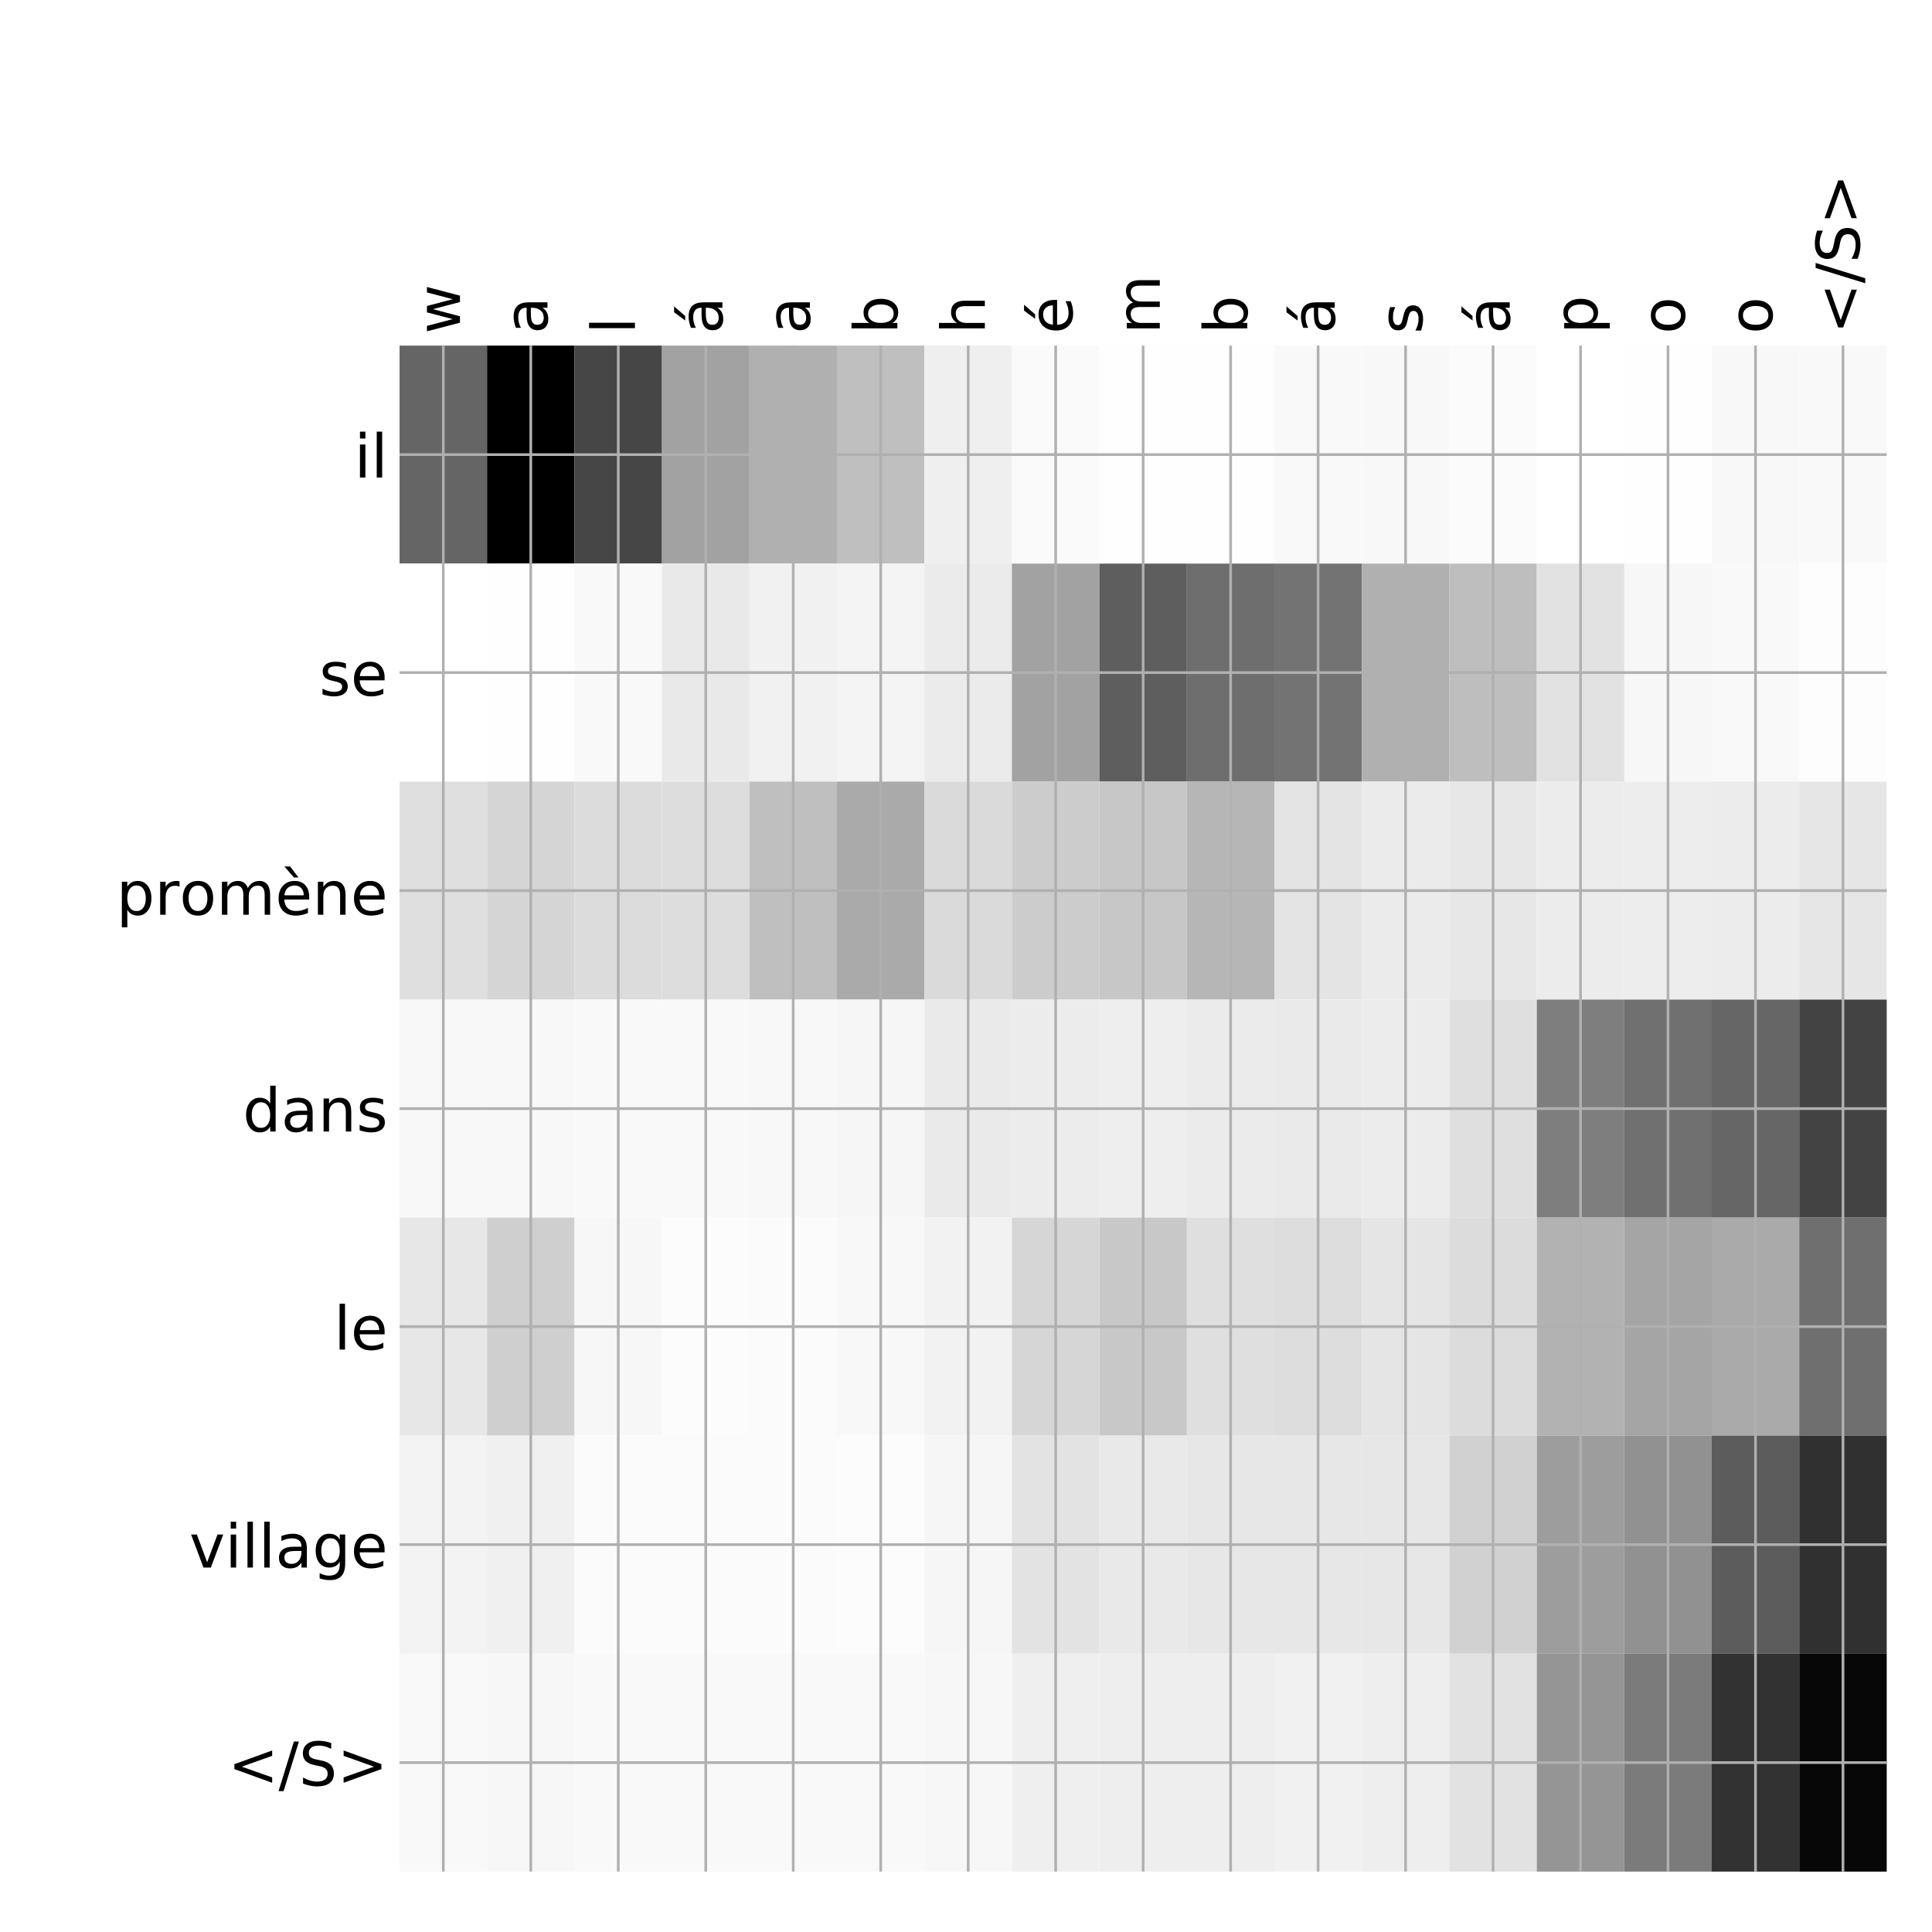 <?xml version="1.0" encoding="utf-8" standalone="no"?>
<!DOCTYPE svg PUBLIC "-//W3C//DTD SVG 1.1//EN"
  "http://www.w3.org/Graphics/SVG/1.1/DTD/svg11.dtd">
<!-- Created with matplotlib (http://matplotlib.org/) -->
<svg height="576pt" version="1.1" viewBox="0 0 576 576" width="576pt" xmlns="http://www.w3.org/2000/svg" xmlns:xlink="http://www.w3.org/1999/xlink">
 <defs>
  <style type="text/css">
*{stroke-linecap:butt;stroke-linejoin:round;}
  </style>
 </defs>
 <g id="figure_1">
  <g id="patch_1">
   <path d="M 0 576 
L 576 576 
L 576 0 
L 0 0 
z
" style="fill:#ffffff;"/>
  </g>
  <g id="axes_1">
   <g id="PolyCollection_1">
    <path clip-path="url(#p09c8ba338d)" d="M 119.125 103.033 
L 119.125 168.029 
L 145.206 168.029 
L 145.206 103.033 
L 119.125 103.033 
z
" style="fill:#656565;"/>
    <path clip-path="url(#p09c8ba338d)" d="M 145.206 103.033 
L 145.206 168.029 
L 171.287 168.029 
L 171.287 103.033 
L 145.206 103.033 
z
"/>
    <path clip-path="url(#p09c8ba338d)" d="M 171.287 103.033 
L 171.287 168.029 
L 197.368 168.029 
L 197.368 103.033 
L 171.287 103.033 
z
" style="fill:#464646;"/>
    <path clip-path="url(#p09c8ba338d)" d="M 197.368 103.033 
L 197.368 168.029 
L 223.449 168.029 
L 223.449 103.033 
L 197.368 103.033 
z
" style="fill:#a2a2a2;"/>
    <path clip-path="url(#p09c8ba338d)" d="M 223.449 103.033 
L 223.449 168.029 
L 249.529 168.029 
L 249.529 103.033 
L 223.449 103.033 
z
" style="fill:#b0b0b0;"/>
    <path clip-path="url(#p09c8ba338d)" d="M 249.529 103.033 
L 249.529 168.029 
L 275.61 168.029 
L 275.61 103.033 
L 249.529 103.033 
z
" style="fill:#bfbfbf;"/>
    <path clip-path="url(#p09c8ba338d)" d="M 275.61 103.033 
L 275.61 168.029 
L 301.691 168.029 
L 301.691 103.033 
L 275.61 103.033 
z
" style="fill:#efefef;"/>
    <path clip-path="url(#p09c8ba338d)" d="M 301.691 103.033 
L 301.691 168.029 
L 327.772 168.029 
L 327.772 103.033 
L 301.691 103.033 
z
" style="fill:#fafafa;"/>
    <path clip-path="url(#p09c8ba338d)" d="M 327.772 103.033 
L 327.772 168.029 
L 353.853 168.029 
L 353.853 103.033 
L 327.772 103.033 
z
" style="fill:#fefefe;"/>
    <path clip-path="url(#p09c8ba338d)" d="M 353.853 103.033 
L 353.853 168.029 
L 379.934 168.029 
L 379.934 103.033 
L 353.853 103.033 
z
" style="fill:#fefefe;"/>
    <path clip-path="url(#p09c8ba338d)" d="M 379.934 103.033 
L 379.934 168.029 
L 406.015 168.029 
L 406.015 103.033 
L 379.934 103.033 
z
" style="fill:#f9f9f9;"/>
    <path clip-path="url(#p09c8ba338d)" d="M 406.015 103.033 
L 406.015 168.029 
L 432.096 168.029 
L 432.096 103.033 
L 406.015 103.033 
z
" style="fill:#f8f8f8;"/>
    <path clip-path="url(#p09c8ba338d)" d="M 432.096 103.033 
L 432.096 168.029 
L 458.176 168.029 
L 458.176 103.033 
L 432.096 103.033 
z
" style="fill:#fbfbfb;"/>
    <path clip-path="url(#p09c8ba338d)" d="M 458.176 103.033 
L 458.176 168.029 
L 484.257 168.029 
L 484.257 103.033 
L 458.176 103.033 
z
" style="fill:#ffffff;"/>
    <path clip-path="url(#p09c8ba338d)" d="M 484.257 103.033 
L 484.257 168.029 
L 510.338 168.029 
L 510.338 103.033 
L 484.257 103.033 
z
" style="fill:#fefefe;"/>
    <path clip-path="url(#p09c8ba338d)" d="M 510.338 103.033 
L 510.338 168.029 
L 536.419 168.029 
L 536.419 103.033 
L 510.338 103.033 
z
" style="fill:#f8f8f8;"/>
    <path clip-path="url(#p09c8ba338d)" d="M 536.419 103.033 
L 536.419 168.029 
L 562.5 168.029 
L 562.5 103.033 
L 536.419 103.033 
z
" style="fill:#f9f9f9;"/>
    <path clip-path="url(#p09c8ba338d)" d="M 119.125 168.029 
L 119.125 233.024 
L 145.206 233.024 
L 145.206 168.029 
L 119.125 168.029 
z
" style="fill:#ffffff;"/>
    <path clip-path="url(#p09c8ba338d)" d="M 145.206 168.029 
L 145.206 233.024 
L 171.287 233.024 
L 171.287 168.029 
L 145.206 168.029 
z
" style="fill:#fefefe;"/>
    <path clip-path="url(#p09c8ba338d)" d="M 171.287 168.029 
L 171.287 233.024 
L 197.368 233.024 
L 197.368 168.029 
L 171.287 168.029 
z
" style="fill:#f9f9f9;"/>
    <path clip-path="url(#p09c8ba338d)" d="M 197.368 168.029 
L 197.368 233.024 
L 223.449 233.024 
L 223.449 168.029 
L 197.368 168.029 
z
" style="fill:#e9e9e9;"/>
    <path clip-path="url(#p09c8ba338d)" d="M 223.449 168.029 
L 223.449 233.024 
L 249.529 233.024 
L 249.529 168.029 
L 223.449 168.029 
z
" style="fill:#f1f1f1;"/>
    <path clip-path="url(#p09c8ba338d)" d="M 249.529 168.029 
L 249.529 233.024 
L 275.61 233.024 
L 275.61 168.029 
L 249.529 168.029 
z
" style="fill:#f4f4f4;"/>
    <path clip-path="url(#p09c8ba338d)" d="M 275.61 168.029 
L 275.61 233.024 
L 301.691 233.024 
L 301.691 168.029 
L 275.61 168.029 
z
" style="fill:#ebebeb;"/>
    <path clip-path="url(#p09c8ba338d)" d="M 301.691 168.029 
L 301.691 233.024 
L 327.772 233.024 
L 327.772 168.029 
L 301.691 168.029 
z
" style="fill:#a2a2a2;"/>
    <path clip-path="url(#p09c8ba338d)" d="M 327.772 168.029 
L 327.772 233.024 
L 353.853 233.024 
L 353.853 168.029 
L 327.772 168.029 
z
" style="fill:#5e5e5e;"/>
    <path clip-path="url(#p09c8ba338d)" d="M 353.853 168.029 
L 353.853 233.024 
L 379.934 233.024 
L 379.934 168.029 
L 353.853 168.029 
z
" style="fill:#6e6e6e;"/>
    <path clip-path="url(#p09c8ba338d)" d="M 379.934 168.029 
L 379.934 233.024 
L 406.015 233.024 
L 406.015 168.029 
L 379.934 168.029 
z
" style="fill:#737373;"/>
    <path clip-path="url(#p09c8ba338d)" d="M 406.015 168.029 
L 406.015 233.024 
L 432.096 233.024 
L 432.096 168.029 
L 406.015 168.029 
z
" style="fill:#b0b0b0;"/>
    <path clip-path="url(#p09c8ba338d)" d="M 432.096 168.029 
L 432.096 233.024 
L 458.176 233.024 
L 458.176 168.029 
L 432.096 168.029 
z
" style="fill:#bebebe;"/>
    <path clip-path="url(#p09c8ba338d)" d="M 458.176 168.029 
L 458.176 233.024 
L 484.257 233.024 
L 484.257 168.029 
L 458.176 168.029 
z
" style="fill:#e2e2e2;"/>
    <path clip-path="url(#p09c8ba338d)" d="M 484.257 168.029 
L 484.257 233.024 
L 510.338 233.024 
L 510.338 168.029 
L 484.257 168.029 
z
" style="fill:#f7f7f7;"/>
    <path clip-path="url(#p09c8ba338d)" d="M 510.338 168.029 
L 510.338 233.024 
L 536.419 233.024 
L 536.419 168.029 
L 510.338 168.029 
z
" style="fill:#f9f9f9;"/>
    <path clip-path="url(#p09c8ba338d)" d="M 536.419 168.029 
L 536.419 233.024 
L 562.5 233.024 
L 562.5 168.029 
L 536.419 168.029 
z
" style="fill:#fdfdfd;"/>
    <path clip-path="url(#p09c8ba338d)" d="M 119.125 233.024 
L 119.125 298.019 
L 145.206 298.019 
L 145.206 233.024 
L 119.125 233.024 
z
" style="fill:#dfdfdf;"/>
    <path clip-path="url(#p09c8ba338d)" d="M 145.206 233.024 
L 145.206 298.019 
L 171.287 298.019 
L 171.287 233.024 
L 145.206 233.024 
z
" style="fill:#d5d5d5;"/>
    <path clip-path="url(#p09c8ba338d)" d="M 171.287 233.024 
L 171.287 298.019 
L 197.368 298.019 
L 197.368 233.024 
L 171.287 233.024 
z
" style="fill:#dcdcdc;"/>
    <path clip-path="url(#p09c8ba338d)" d="M 197.368 233.024 
L 197.368 298.019 
L 223.449 298.019 
L 223.449 233.024 
L 197.368 233.024 
z
" style="fill:#dddddd;"/>
    <path clip-path="url(#p09c8ba338d)" d="M 223.449 233.024 
L 223.449 298.019 
L 249.529 298.019 
L 249.529 233.024 
L 223.449 233.024 
z
" style="fill:#bfbfbf;"/>
    <path clip-path="url(#p09c8ba338d)" d="M 249.529 233.024 
L 249.529 298.019 
L 275.61 298.019 
L 275.61 233.024 
L 249.529 233.024 
z
" style="fill:#aaaaaa;"/>
    <path clip-path="url(#p09c8ba338d)" d="M 275.61 233.024 
L 275.61 298.019 
L 301.691 298.019 
L 301.691 233.024 
L 275.61 233.024 
z
" style="fill:#dadada;"/>
    <path clip-path="url(#p09c8ba338d)" d="M 301.691 233.024 
L 301.691 298.019 
L 327.772 298.019 
L 327.772 233.024 
L 301.691 233.024 
z
" style="fill:#cccccc;"/>
    <path clip-path="url(#p09c8ba338d)" d="M 327.772 233.024 
L 327.772 298.019 
L 353.853 298.019 
L 353.853 233.024 
L 327.772 233.024 
z
" style="fill:#c7c7c7;"/>
    <path clip-path="url(#p09c8ba338d)" d="M 353.853 233.024 
L 353.853 298.019 
L 379.934 298.019 
L 379.934 233.024 
L 353.853 233.024 
z
" style="fill:#b6b6b6;"/>
    <path clip-path="url(#p09c8ba338d)" d="M 379.934 233.024 
L 379.934 298.019 
L 406.015 298.019 
L 406.015 233.024 
L 379.934 233.024 
z
" style="fill:#e4e4e4;"/>
    <path clip-path="url(#p09c8ba338d)" d="M 406.015 233.024 
L 406.015 298.019 
L 432.096 298.019 
L 432.096 233.024 
L 406.015 233.024 
z
" style="fill:#ebebeb;"/>
    <path clip-path="url(#p09c8ba338d)" d="M 432.096 233.024 
L 432.096 298.019 
L 458.176 298.019 
L 458.176 233.024 
L 432.096 233.024 
z
" style="fill:#e7e7e7;"/>
    <path clip-path="url(#p09c8ba338d)" d="M 458.176 233.024 
L 458.176 298.019 
L 484.257 298.019 
L 484.257 233.024 
L 458.176 233.024 
z
" style="fill:#ececec;"/>
    <path clip-path="url(#p09c8ba338d)" d="M 484.257 233.024 
L 484.257 298.019 
L 510.338 298.019 
L 510.338 233.024 
L 484.257 233.024 
z
" style="fill:#ededed;"/>
    <path clip-path="url(#p09c8ba338d)" d="M 510.338 233.024 
L 510.338 298.019 
L 536.419 298.019 
L 536.419 233.024 
L 510.338 233.024 
z
" style="fill:#ececec;"/>
    <path clip-path="url(#p09c8ba338d)" d="M 536.419 233.024 
L 536.419 298.019 
L 562.5 298.019 
L 562.5 233.024 
L 536.419 233.024 
z
" style="fill:#e6e6e6;"/>
    <path clip-path="url(#p09c8ba338d)" d="M 119.125 298.019 
L 119.125 363.014 
L 145.206 363.014 
L 145.206 298.019 
L 119.125 298.019 
z
" style="fill:#f8f8f8;"/>
    <path clip-path="url(#p09c8ba338d)" d="M 145.206 298.019 
L 145.206 363.014 
L 171.287 363.014 
L 171.287 298.019 
L 145.206 298.019 
z
" style="fill:#f8f8f8;"/>
    <path clip-path="url(#p09c8ba338d)" d="M 171.287 298.019 
L 171.287 363.014 
L 197.368 363.014 
L 197.368 298.019 
L 171.287 298.019 
z
" style="fill:#f9f9f9;"/>
    <path clip-path="url(#p09c8ba338d)" d="M 197.368 298.019 
L 197.368 363.014 
L 223.449 363.014 
L 223.449 298.019 
L 197.368 298.019 
z
" style="fill:#f9f9f9;"/>
    <path clip-path="url(#p09c8ba338d)" d="M 223.449 298.019 
L 223.449 363.014 
L 249.529 363.014 
L 249.529 298.019 
L 223.449 298.019 
z
" style="fill:#f8f8f8;"/>
    <path clip-path="url(#p09c8ba338d)" d="M 249.529 298.019 
L 249.529 363.014 
L 275.61 363.014 
L 275.61 298.019 
L 249.529 298.019 
z
" style="fill:#f6f6f6;"/>
    <path clip-path="url(#p09c8ba338d)" d="M 275.61 298.019 
L 275.61 363.014 
L 301.691 363.014 
L 301.691 298.019 
L 275.61 298.019 
z
" style="fill:#eaeaea;"/>
    <path clip-path="url(#p09c8ba338d)" d="M 301.691 298.019 
L 301.691 363.014 
L 327.772 363.014 
L 327.772 298.019 
L 301.691 298.019 
z
" style="fill:#ececec;"/>
    <path clip-path="url(#p09c8ba338d)" d="M 327.772 298.019 
L 327.772 363.014 
L 353.853 363.014 
L 353.853 298.019 
L 327.772 298.019 
z
" style="fill:#eeeeee;"/>
    <path clip-path="url(#p09c8ba338d)" d="M 353.853 298.019 
L 353.853 363.014 
L 379.934 363.014 
L 379.934 298.019 
L 353.853 298.019 
z
" style="fill:#ebebeb;"/>
    <path clip-path="url(#p09c8ba338d)" d="M 379.934 298.019 
L 379.934 363.014 
L 406.015 363.014 
L 406.015 298.019 
L 379.934 298.019 
z
" style="fill:#eaeaea;"/>
    <path clip-path="url(#p09c8ba338d)" d="M 406.015 298.019 
L 406.015 363.014 
L 432.096 363.014 
L 432.096 298.019 
L 406.015 298.019 
z
" style="fill:#ececec;"/>
    <path clip-path="url(#p09c8ba338d)" d="M 432.096 298.019 
L 432.096 363.014 
L 458.176 363.014 
L 458.176 298.019 
L 432.096 298.019 
z
" style="fill:#dfdfdf;"/>
    <path clip-path="url(#p09c8ba338d)" d="M 458.176 298.019 
L 458.176 363.014 
L 484.257 363.014 
L 484.257 298.019 
L 458.176 298.019 
z
" style="fill:#7e7e7e;"/>
    <path clip-path="url(#p09c8ba338d)" d="M 484.257 298.019 
L 484.257 363.014 
L 510.338 363.014 
L 510.338 298.019 
L 484.257 298.019 
z
" style="fill:#707070;"/>
    <path clip-path="url(#p09c8ba338d)" d="M 510.338 298.019 
L 510.338 363.014 
L 536.419 363.014 
L 536.419 298.019 
L 510.338 298.019 
z
" style="fill:#666666;"/>
    <path clip-path="url(#p09c8ba338d)" d="M 536.419 298.019 
L 536.419 363.014 
L 562.5 363.014 
L 562.5 298.019 
L 536.419 298.019 
z
" style="fill:#434343;"/>
    <path clip-path="url(#p09c8ba338d)" d="M 119.125 363.014 
L 119.125 428.01 
L 145.206 428.01 
L 145.206 363.014 
L 119.125 363.014 
z
" style="fill:#e7e7e7;"/>
    <path clip-path="url(#p09c8ba338d)" d="M 145.206 363.014 
L 145.206 428.01 
L 171.287 428.01 
L 171.287 363.014 
L 145.206 363.014 
z
" style="fill:#cfcfcf;"/>
    <path clip-path="url(#p09c8ba338d)" d="M 171.287 363.014 
L 171.287 428.01 
L 197.368 428.01 
L 197.368 363.014 
L 171.287 363.014 
z
" style="fill:#f7f7f7;"/>
    <path clip-path="url(#p09c8ba338d)" d="M 197.368 363.014 
L 197.368 428.01 
L 223.449 428.01 
L 223.449 363.014 
L 197.368 363.014 
z
" style="fill:#fcfcfc;"/>
    <path clip-path="url(#p09c8ba338d)" d="M 223.449 363.014 
L 223.449 428.01 
L 249.529 428.01 
L 249.529 363.014 
L 223.449 363.014 
z
" style="fill:#fbfbfb;"/>
    <path clip-path="url(#p09c8ba338d)" d="M 249.529 363.014 
L 249.529 428.01 
L 275.61 428.01 
L 275.61 363.014 
L 249.529 363.014 
z
" style="fill:#f8f8f8;"/>
    <path clip-path="url(#p09c8ba338d)" d="M 275.61 363.014 
L 275.61 428.01 
L 301.691 428.01 
L 301.691 363.014 
L 275.61 363.014 
z
" style="fill:#f2f2f2;"/>
    <path clip-path="url(#p09c8ba338d)" d="M 301.691 363.014 
L 301.691 428.01 
L 327.772 428.01 
L 327.772 363.014 
L 301.691 363.014 
z
" style="fill:#d6d6d6;"/>
    <path clip-path="url(#p09c8ba338d)" d="M 327.772 363.014 
L 327.772 428.01 
L 353.853 428.01 
L 353.853 363.014 
L 327.772 363.014 
z
" style="fill:#c8c8c8;"/>
    <path clip-path="url(#p09c8ba338d)" d="M 353.853 363.014 
L 353.853 428.01 
L 379.934 428.01 
L 379.934 363.014 
L 353.853 363.014 
z
" style="fill:#dfdfdf;"/>
    <path clip-path="url(#p09c8ba338d)" d="M 379.934 363.014 
L 379.934 428.01 
L 406.015 428.01 
L 406.015 363.014 
L 379.934 363.014 
z
" style="fill:#dddddd;"/>
    <path clip-path="url(#p09c8ba338d)" d="M 406.015 363.014 
L 406.015 428.01 
L 432.096 428.01 
L 432.096 363.014 
L 406.015 363.014 
z
" style="fill:#e5e5e5;"/>
    <path clip-path="url(#p09c8ba338d)" d="M 432.096 363.014 
L 432.096 428.01 
L 458.176 428.01 
L 458.176 363.014 
L 432.096 363.014 
z
" style="fill:#dcdcdc;"/>
    <path clip-path="url(#p09c8ba338d)" d="M 458.176 363.014 
L 458.176 428.01 
L 484.257 428.01 
L 484.257 363.014 
L 458.176 363.014 
z
" style="fill:#b2b2b2;"/>
    <path clip-path="url(#p09c8ba338d)" d="M 484.257 363.014 
L 484.257 428.01 
L 510.338 428.01 
L 510.338 363.014 
L 484.257 363.014 
z
" style="fill:#a5a5a5;"/>
    <path clip-path="url(#p09c8ba338d)" d="M 510.338 363.014 
L 510.338 428.01 
L 536.419 428.01 
L 536.419 363.014 
L 510.338 363.014 
z
" style="fill:#aaaaaa;"/>
    <path clip-path="url(#p09c8ba338d)" d="M 536.419 363.014 
L 536.419 428.01 
L 562.5 428.01 
L 562.5 363.014 
L 536.419 363.014 
z
" style="fill:#6f6f6f;"/>
    <path clip-path="url(#p09c8ba338d)" d="M 119.125 428.01 
L 119.125 493.005 
L 145.206 493.005 
L 145.206 428.01 
L 119.125 428.01 
z
" style="fill:#f3f3f3;"/>
    <path clip-path="url(#p09c8ba338d)" d="M 145.206 428.01 
L 145.206 493.005 
L 171.287 493.005 
L 171.287 428.01 
L 145.206 428.01 
z
" style="fill:#f0f0f0;"/>
    <path clip-path="url(#p09c8ba338d)" d="M 171.287 428.01 
L 171.287 493.005 
L 197.368 493.005 
L 197.368 428.01 
L 171.287 428.01 
z
" style="fill:#fbfbfb;"/>
    <path clip-path="url(#p09c8ba338d)" d="M 197.368 428.01 
L 197.368 493.005 
L 223.449 493.005 
L 223.449 428.01 
L 197.368 428.01 
z
" style="fill:#fbfbfb;"/>
    <path clip-path="url(#p09c8ba338d)" d="M 223.449 428.01 
L 223.449 493.005 
L 249.529 493.005 
L 249.529 428.01 
L 223.449 428.01 
z
" style="fill:#fbfbfb;"/>
    <path clip-path="url(#p09c8ba338d)" d="M 249.529 428.01 
L 249.529 493.005 
L 275.61 493.005 
L 275.61 428.01 
L 249.529 428.01 
z
" style="fill:#fcfcfc;"/>
    <path clip-path="url(#p09c8ba338d)" d="M 275.61 428.01 
L 275.61 493.005 
L 301.691 493.005 
L 301.691 428.01 
L 275.61 428.01 
z
" style="fill:#f6f6f6;"/>
    <path clip-path="url(#p09c8ba338d)" d="M 301.691 428.01 
L 301.691 493.005 
L 327.772 493.005 
L 327.772 428.01 
L 301.691 428.01 
z
" style="fill:#e3e3e3;"/>
    <path clip-path="url(#p09c8ba338d)" d="M 327.772 428.01 
L 327.772 493.005 
L 353.853 493.005 
L 353.853 428.01 
L 327.772 428.01 
z
" style="fill:#e9e9e9;"/>
    <path clip-path="url(#p09c8ba338d)" d="M 353.853 428.01 
L 353.853 493.005 
L 379.934 493.005 
L 379.934 428.01 
L 353.853 428.01 
z
" style="fill:#e7e7e7;"/>
    <path clip-path="url(#p09c8ba338d)" d="M 379.934 428.01 
L 379.934 493.005 
L 406.015 493.005 
L 406.015 428.01 
L 379.934 428.01 
z
" style="fill:#e7e7e7;"/>
    <path clip-path="url(#p09c8ba338d)" d="M 406.015 428.01 
L 406.015 493.005 
L 432.096 493.005 
L 432.096 428.01 
L 406.015 428.01 
z
" style="fill:#e7e7e7;"/>
    <path clip-path="url(#p09c8ba338d)" d="M 432.096 428.01 
L 432.096 493.005 
L 458.176 493.005 
L 458.176 428.01 
L 432.096 428.01 
z
" style="fill:#d1d1d1;"/>
    <path clip-path="url(#p09c8ba338d)" d="M 458.176 428.01 
L 458.176 493.005 
L 484.257 493.005 
L 484.257 428.01 
L 458.176 428.01 
z
" style="fill:#9d9d9d;"/>
    <path clip-path="url(#p09c8ba338d)" d="M 484.257 428.01 
L 484.257 493.005 
L 510.338 493.005 
L 510.338 428.01 
L 484.257 428.01 
z
" style="fill:#919191;"/>
    <path clip-path="url(#p09c8ba338d)" d="M 510.338 428.01 
L 510.338 493.005 
L 536.419 493.005 
L 536.419 428.01 
L 510.338 428.01 
z
" style="fill:#5c5c5c;"/>
    <path clip-path="url(#p09c8ba338d)" d="M 536.419 428.01 
L 536.419 493.005 
L 562.5 493.005 
L 562.5 428.01 
L 536.419 428.01 
z
" style="fill:#303030;"/>
    <path clip-path="url(#p09c8ba338d)" d="M 119.125 493.005 
L 119.125 558 
L 145.206 558 
L 145.206 493.005 
L 119.125 493.005 
z
" style="fill:#f9f9f9;"/>
    <path clip-path="url(#p09c8ba338d)" d="M 145.206 493.005 
L 145.206 558 
L 171.287 558 
L 171.287 493.005 
L 145.206 493.005 
z
" style="fill:#f7f7f7;"/>
    <path clip-path="url(#p09c8ba338d)" d="M 171.287 493.005 
L 171.287 558 
L 197.368 558 
L 197.368 493.005 
L 171.287 493.005 
z
" style="fill:#f9f9f9;"/>
    <path clip-path="url(#p09c8ba338d)" d="M 197.368 493.005 
L 197.368 558 
L 223.449 558 
L 223.449 493.005 
L 197.368 493.005 
z
" style="fill:#f9f9f9;"/>
    <path clip-path="url(#p09c8ba338d)" d="M 223.449 493.005 
L 223.449 558 
L 249.529 558 
L 249.529 493.005 
L 223.449 493.005 
z
" style="fill:#f9f9f9;"/>
    <path clip-path="url(#p09c8ba338d)" d="M 249.529 493.005 
L 249.529 558 
L 275.61 558 
L 275.61 493.005 
L 249.529 493.005 
z
" style="fill:#f9f9f9;"/>
    <path clip-path="url(#p09c8ba338d)" d="M 275.61 493.005 
L 275.61 558 
L 301.691 558 
L 301.691 493.005 
L 275.61 493.005 
z
" style="fill:#f7f7f7;"/>
    <path clip-path="url(#p09c8ba338d)" d="M 301.691 493.005 
L 301.691 558 
L 327.772 558 
L 327.772 493.005 
L 301.691 493.005 
z
" style="fill:#efefef;"/>
    <path clip-path="url(#p09c8ba338d)" d="M 327.772 493.005 
L 327.772 558 
L 353.853 558 
L 353.853 493.005 
L 327.772 493.005 
z
" style="fill:#eeeeee;"/>
    <path clip-path="url(#p09c8ba338d)" d="M 353.853 493.005 
L 353.853 558 
L 379.934 558 
L 379.934 493.005 
L 353.853 493.005 
z
" style="fill:#eeeeee;"/>
    <path clip-path="url(#p09c8ba338d)" d="M 379.934 493.005 
L 379.934 558 
L 406.015 558 
L 406.015 493.005 
L 379.934 493.005 
z
" style="fill:#f1f1f1;"/>
    <path clip-path="url(#p09c8ba338d)" d="M 406.015 493.005 
L 406.015 558 
L 432.096 558 
L 432.096 493.005 
L 406.015 493.005 
z
" style="fill:#eeeeee;"/>
    <path clip-path="url(#p09c8ba338d)" d="M 432.096 493.005 
L 432.096 558 
L 458.176 558 
L 458.176 493.005 
L 432.096 493.005 
z
" style="fill:#e2e2e2;"/>
    <path clip-path="url(#p09c8ba338d)" d="M 458.176 493.005 
L 458.176 558 
L 484.257 558 
L 484.257 493.005 
L 458.176 493.005 
z
" style="fill:#959595;"/>
    <path clip-path="url(#p09c8ba338d)" d="M 484.257 493.005 
L 484.257 558 
L 510.338 558 
L 510.338 493.005 
L 484.257 493.005 
z
" style="fill:#7b7b7b;"/>
    <path clip-path="url(#p09c8ba338d)" d="M 510.338 493.005 
L 510.338 558 
L 536.419 558 
L 536.419 493.005 
L 510.338 493.005 
z
" style="fill:#323232;"/>
    <path clip-path="url(#p09c8ba338d)" d="M 536.419 493.005 
L 536.419 558 
L 562.5 558 
L 562.5 493.005 
L 536.419 493.005 
z
" style="fill:#070707;"/>
   </g>
   <g id="matplotlib.axis_1">
    <g id="xtick_1">
     <g id="line2d_1">
      <path clip-path="url(#p09c8ba338d)" d="M 132.165 558 
L 132.165 103.033 
" style="fill:none;stroke:#b0b0b0;stroke-linecap:square;stroke-width:0.8;"/>
     </g>
     <g id="line2d_2"/>
     <g id="text_1">
      <!-- w -->
      <defs>
       <path d="M 4.203 54.688 
L 13.188 54.688 
L 24.422 12.016 
L 35.594 54.688 
L 46.188 54.688 
L 57.422 12.016 
L 68.609 54.688 
L 77.594 54.688 
L 63.281 0 
L 52.688 0 
L 40.922 44.828 
L 29.109 0 
L 18.5 0 
z
" id="DejaVuSans-77"/>
      </defs>
      <g transform="translate(137.132 99.533)rotate(-90)scale(0.18 -0.18)">
       <use xlink:href="#DejaVuSans-77"/>
      </g>
     </g>
    </g>
    <g id="xtick_2">
     <g id="line2d_3">
      <path clip-path="url(#p09c8ba338d)" d="M 158.246 558 
L 158.246 103.033 
" style="fill:none;stroke:#b0b0b0;stroke-linecap:square;stroke-width:0.8;"/>
     </g>
     <g id="line2d_4"/>
     <g id="text_2">
      <!-- a -->
      <defs>
       <path d="M 34.281 27.484 
Q 23.391 27.484 19.188 25 
Q 14.984 22.516 14.984 16.5 
Q 14.984 11.719 18.141 8.906 
Q 21.297 6.109 26.703 6.109 
Q 34.188 6.109 38.703 11.406 
Q 43.219 16.703 43.219 25.484 
L 43.219 27.484 
z
M 52.203 31.203 
L 52.203 0 
L 43.219 0 
L 43.219 8.297 
Q 40.141 3.328 35.547 0.953 
Q 30.953 -1.422 24.312 -1.422 
Q 15.922 -1.422 10.953 3.297 
Q 6 8.016 6 15.922 
Q 6 25.141 12.172 29.828 
Q 18.359 34.516 30.609 34.516 
L 43.219 34.516 
L 43.219 35.406 
Q 43.219 41.609 39.141 45 
Q 35.062 48.391 27.688 48.391 
Q 23 48.391 18.547 47.266 
Q 14.109 46.141 10.016 43.891 
L 10.016 52.203 
Q 14.938 54.109 19.578 55.047 
Q 24.219 56 28.609 56 
Q 40.484 56 46.344 49.844 
Q 52.203 43.703 52.203 31.203 
z
" id="DejaVuSans-61"/>
      </defs>
      <g transform="translate(163.213 99.533)rotate(-90)scale(0.18 -0.18)">
       <use xlink:href="#DejaVuSans-61"/>
      </g>
     </g>
    </g>
    <g id="xtick_3">
     <g id="line2d_5">
      <path clip-path="url(#p09c8ba338d)" d="M 184.327 558 
L 184.327 103.033 
" style="fill:none;stroke:#b0b0b0;stroke-linecap:square;stroke-width:0.8;"/>
     </g>
     <g id="line2d_6"/>
     <g id="text_3">
      <!-- l -->
      <defs>
       <path d="M 9.422 75.984 
L 18.406 75.984 
L 18.406 0 
L 9.422 0 
z
" id="DejaVuSans-6c"/>
      </defs>
      <g transform="translate(189.294 99.533)rotate(-90)scale(0.18 -0.18)">
       <use xlink:href="#DejaVuSans-6c"/>
      </g>
     </g>
    </g>
    <g id="xtick_4">
     <g id="line2d_7">
      <path clip-path="url(#p09c8ba338d)" d="M 210.408 558 
L 210.408 103.033 
" style="fill:none;stroke:#b0b0b0;stroke-linecap:square;stroke-width:0.8;"/>
     </g>
     <g id="line2d_8"/>
     <g id="text_4">
      <!-- á -->
      <defs>
       <path d="M 34.281 27.484 
Q 23.391 27.484 19.188 25 
Q 14.984 22.516 14.984 16.5 
Q 14.984 11.719 18.141 8.906 
Q 21.297 6.109 26.703 6.109 
Q 34.188 6.109 38.703 11.406 
Q 43.219 16.703 43.219 25.484 
L 43.219 27.484 
z
M 52.203 31.203 
L 52.203 0 
L 43.219 0 
L 43.219 8.297 
Q 40.141 3.328 35.547 0.953 
Q 30.953 -1.422 24.312 -1.422 
Q 15.922 -1.422 10.953 3.297 
Q 6 8.016 6 15.922 
Q 6 25.141 12.172 29.828 
Q 18.359 34.516 30.609 34.516 
L 43.219 34.516 
L 43.219 35.406 
Q 43.219 41.609 39.141 45 
Q 35.062 48.391 27.688 48.391 
Q 23 48.391 18.547 47.266 
Q 14.109 46.141 10.016 43.891 
L 10.016 52.203 
Q 14.938 54.109 19.578 55.047 
Q 24.219 56 28.609 56 
Q 40.484 56 46.344 49.844 
Q 52.203 43.703 52.203 31.203 
z
M 35.781 79.984 
L 45.5 79.984 
L 29.594 61.625 
L 22.109 61.625 
z
" id="DejaVuSans-e1"/>
      </defs>
      <g transform="translate(215.375 99.533)rotate(-90)scale(0.18 -0.18)">
       <use xlink:href="#DejaVuSans-e1"/>
      </g>
     </g>
    </g>
    <g id="xtick_5">
     <g id="line2d_9">
      <path clip-path="url(#p09c8ba338d)" d="M 236.489 558 
L 236.489 103.033 
" style="fill:none;stroke:#b0b0b0;stroke-linecap:square;stroke-width:0.8;"/>
     </g>
     <g id="line2d_10"/>
     <g id="text_5">
      <!-- a -->
      <g transform="translate(241.456 99.533)rotate(-90)scale(0.18 -0.18)">
       <use xlink:href="#DejaVuSans-61"/>
      </g>
     </g>
    </g>
    <g id="xtick_6">
     <g id="line2d_11">
      <path clip-path="url(#p09c8ba338d)" d="M 262.57 558 
L 262.57 103.033 
" style="fill:none;stroke:#b0b0b0;stroke-linecap:square;stroke-width:0.8;"/>
     </g>
     <g id="line2d_12"/>
     <g id="text_6">
      <!-- b -->
      <defs>
       <path d="M 48.688 27.297 
Q 48.688 37.203 44.609 42.844 
Q 40.531 48.484 33.406 48.484 
Q 26.266 48.484 22.188 42.844 
Q 18.109 37.203 18.109 27.297 
Q 18.109 17.391 22.188 11.75 
Q 26.266 6.109 33.406 6.109 
Q 40.531 6.109 44.609 11.75 
Q 48.688 17.391 48.688 27.297 
z
M 18.109 46.391 
Q 20.953 51.266 25.266 53.625 
Q 29.594 56 35.594 56 
Q 45.562 56 51.781 48.094 
Q 58.016 40.188 58.016 27.297 
Q 58.016 14.406 51.781 6.484 
Q 45.562 -1.422 35.594 -1.422 
Q 29.594 -1.422 25.266 0.953 
Q 20.953 3.328 18.109 8.203 
L 18.109 0 
L 9.078 0 
L 9.078 75.984 
L 18.109 75.984 
z
" id="DejaVuSans-62"/>
      </defs>
      <g transform="translate(267.537 99.533)rotate(-90)scale(0.18 -0.18)">
       <use xlink:href="#DejaVuSans-62"/>
      </g>
     </g>
    </g>
    <g id="xtick_7">
     <g id="line2d_13">
      <path clip-path="url(#p09c8ba338d)" d="M 288.651 558 
L 288.651 103.033 
" style="fill:none;stroke:#b0b0b0;stroke-linecap:square;stroke-width:0.8;"/>
     </g>
     <g id="line2d_14"/>
     <g id="text_7">
      <!-- h -->
      <defs>
       <path d="M 54.891 33.016 
L 54.891 0 
L 45.906 0 
L 45.906 32.719 
Q 45.906 40.484 42.875 44.328 
Q 39.844 48.188 33.797 48.188 
Q 26.516 48.188 22.312 43.547 
Q 18.109 38.922 18.109 30.906 
L 18.109 0 
L 9.078 0 
L 9.078 75.984 
L 18.109 75.984 
L 18.109 46.188 
Q 21.344 51.125 25.703 53.562 
Q 30.078 56 35.797 56 
Q 45.219 56 50.047 50.172 
Q 54.891 44.344 54.891 33.016 
z
" id="DejaVuSans-68"/>
      </defs>
      <g transform="translate(293.618 99.533)rotate(-90)scale(0.18 -0.18)">
       <use xlink:href="#DejaVuSans-68"/>
      </g>
     </g>
    </g>
    <g id="xtick_8">
     <g id="line2d_15">
      <path clip-path="url(#p09c8ba338d)" d="M 314.732 558 
L 314.732 103.033 
" style="fill:none;stroke:#b0b0b0;stroke-linecap:square;stroke-width:0.8;"/>
     </g>
     <g id="line2d_16"/>
     <g id="text_8">
      <!-- é -->
      <defs>
       <path d="M 56.203 29.594 
L 56.203 25.203 
L 14.891 25.203 
Q 15.484 15.922 20.484 11.062 
Q 25.484 6.203 34.422 6.203 
Q 39.594 6.203 44.453 7.469 
Q 49.312 8.734 54.109 11.281 
L 54.109 2.781 
Q 49.266 0.734 44.188 -0.344 
Q 39.109 -1.422 33.891 -1.422 
Q 20.797 -1.422 13.156 6.188 
Q 5.516 13.812 5.516 26.812 
Q 5.516 40.234 12.766 48.109 
Q 20.016 56 32.328 56 
Q 43.359 56 49.781 48.891 
Q 56.203 41.797 56.203 29.594 
z
M 47.219 32.234 
Q 47.125 39.594 43.094 43.984 
Q 39.062 48.391 32.422 48.391 
Q 24.906 48.391 20.391 44.141 
Q 15.875 39.891 15.188 32.172 
z
M 38.531 79.984 
L 48.25 79.984 
L 32.344 61.625 
L 24.859 61.625 
z
" id="DejaVuSans-e9"/>
      </defs>
      <g transform="translate(319.698 99.533)rotate(-90)scale(0.18 -0.18)">
       <use xlink:href="#DejaVuSans-e9"/>
      </g>
     </g>
    </g>
    <g id="xtick_9">
     <g id="line2d_17">
      <path clip-path="url(#p09c8ba338d)" d="M 340.812 558 
L 340.812 103.033 
" style="fill:none;stroke:#b0b0b0;stroke-linecap:square;stroke-width:0.8;"/>
     </g>
     <g id="line2d_18"/>
     <g id="text_9">
      <!-- m -->
      <defs>
       <path d="M 52 44.188 
Q 55.375 50.25 60.062 53.125 
Q 64.75 56 71.094 56 
Q 79.641 56 84.281 50.016 
Q 88.922 44.047 88.922 33.016 
L 88.922 0 
L 79.891 0 
L 79.891 32.719 
Q 79.891 40.578 77.094 44.375 
Q 74.312 48.188 68.609 48.188 
Q 61.625 48.188 57.562 43.547 
Q 53.516 38.922 53.516 30.906 
L 53.516 0 
L 44.484 0 
L 44.484 32.719 
Q 44.484 40.625 41.703 44.406 
Q 38.922 48.188 33.109 48.188 
Q 26.219 48.188 22.156 43.531 
Q 18.109 38.875 18.109 30.906 
L 18.109 0 
L 9.078 0 
L 9.078 54.688 
L 18.109 54.688 
L 18.109 46.188 
Q 21.188 51.219 25.484 53.609 
Q 29.781 56 35.688 56 
Q 41.656 56 45.828 52.969 
Q 50 49.953 52 44.188 
z
" id="DejaVuSans-6d"/>
      </defs>
      <g transform="translate(345.779 99.533)rotate(-90)scale(0.18 -0.18)">
       <use xlink:href="#DejaVuSans-6d"/>
      </g>
     </g>
    </g>
    <g id="xtick_10">
     <g id="line2d_19">
      <path clip-path="url(#p09c8ba338d)" d="M 366.893 558 
L 366.893 103.033 
" style="fill:none;stroke:#b0b0b0;stroke-linecap:square;stroke-width:0.8;"/>
     </g>
     <g id="line2d_20"/>
     <g id="text_10">
      <!-- b -->
      <g transform="translate(371.86 99.533)rotate(-90)scale(0.18 -0.18)">
       <use xlink:href="#DejaVuSans-62"/>
      </g>
     </g>
    </g>
    <g id="xtick_11">
     <g id="line2d_21">
      <path clip-path="url(#p09c8ba338d)" d="M 392.974 558 
L 392.974 103.033 
" style="fill:none;stroke:#b0b0b0;stroke-linecap:square;stroke-width:0.8;"/>
     </g>
     <g id="line2d_22"/>
     <g id="text_11">
      <!-- á -->
      <g transform="translate(397.941 99.533)rotate(-90)scale(0.18 -0.18)">
       <use xlink:href="#DejaVuSans-e1"/>
      </g>
     </g>
    </g>
    <g id="xtick_12">
     <g id="line2d_23">
      <path clip-path="url(#p09c8ba338d)" d="M 419.055 558 
L 419.055 103.033 
" style="fill:none;stroke:#b0b0b0;stroke-linecap:square;stroke-width:0.8;"/>
     </g>
     <g id="line2d_24"/>
     <g id="text_12">
      <!-- s -->
      <defs>
       <path d="M 44.281 53.078 
L 44.281 44.578 
Q 40.484 46.531 36.375 47.5 
Q 32.281 48.484 27.875 48.484 
Q 21.188 48.484 17.844 46.438 
Q 14.5 44.391 14.5 40.281 
Q 14.5 37.156 16.891 35.375 
Q 19.281 33.594 26.516 31.984 
L 29.594 31.297 
Q 39.156 29.25 43.188 25.516 
Q 47.219 21.781 47.219 15.094 
Q 47.219 7.469 41.188 3.016 
Q 35.156 -1.422 24.609 -1.422 
Q 20.219 -1.422 15.453 -0.562 
Q 10.688 0.297 5.422 2 
L 5.422 11.281 
Q 10.406 8.688 15.234 7.391 
Q 20.062 6.109 24.812 6.109 
Q 31.156 6.109 34.562 8.281 
Q 37.984 10.453 37.984 14.406 
Q 37.984 18.062 35.516 20.016 
Q 33.062 21.969 24.703 23.781 
L 21.578 24.516 
Q 13.234 26.266 9.516 29.906 
Q 5.812 33.547 5.812 39.891 
Q 5.812 47.609 11.281 51.797 
Q 16.75 56 26.812 56 
Q 31.781 56 36.172 55.266 
Q 40.578 54.547 44.281 53.078 
z
" id="DejaVuSans-73"/>
      </defs>
      <g transform="translate(424.022 99.533)rotate(-90)scale(0.18 -0.18)">
       <use xlink:href="#DejaVuSans-73"/>
      </g>
     </g>
    </g>
    <g id="xtick_13">
     <g id="line2d_25">
      <path clip-path="url(#p09c8ba338d)" d="M 445.136 558 
L 445.136 103.033 
" style="fill:none;stroke:#b0b0b0;stroke-linecap:square;stroke-width:0.8;"/>
     </g>
     <g id="line2d_26"/>
     <g id="text_13">
      <!-- á -->
      <g transform="translate(450.103 99.533)rotate(-90)scale(0.18 -0.18)">
       <use xlink:href="#DejaVuSans-e1"/>
      </g>
     </g>
    </g>
    <g id="xtick_14">
     <g id="line2d_27">
      <path clip-path="url(#p09c8ba338d)" d="M 471.217 558 
L 471.217 103.033 
" style="fill:none;stroke:#b0b0b0;stroke-linecap:square;stroke-width:0.8;"/>
     </g>
     <g id="line2d_28"/>
     <g id="text_14">
      <!-- p -->
      <defs>
       <path d="M 18.109 8.203 
L 18.109 -20.797 
L 9.078 -20.797 
L 9.078 54.688 
L 18.109 54.688 
L 18.109 46.391 
Q 20.953 51.266 25.266 53.625 
Q 29.594 56 35.594 56 
Q 45.562 56 51.781 48.094 
Q 58.016 40.188 58.016 27.297 
Q 58.016 14.406 51.781 6.484 
Q 45.562 -1.422 35.594 -1.422 
Q 29.594 -1.422 25.266 0.953 
Q 20.953 3.328 18.109 8.203 
z
M 48.688 27.297 
Q 48.688 37.203 44.609 42.844 
Q 40.531 48.484 33.406 48.484 
Q 26.266 48.484 22.188 42.844 
Q 18.109 37.203 18.109 27.297 
Q 18.109 17.391 22.188 11.75 
Q 26.266 6.109 33.406 6.109 
Q 40.531 6.109 44.609 11.75 
Q 48.688 17.391 48.688 27.297 
z
" id="DejaVuSans-70"/>
      </defs>
      <g transform="translate(476.184 99.533)rotate(-90)scale(0.18 -0.18)">
       <use xlink:href="#DejaVuSans-70"/>
      </g>
     </g>
    </g>
    <g id="xtick_15">
     <g id="line2d_29">
      <path clip-path="url(#p09c8ba338d)" d="M 497.298 558 
L 497.298 103.033 
" style="fill:none;stroke:#b0b0b0;stroke-linecap:square;stroke-width:0.8;"/>
     </g>
     <g id="line2d_30"/>
     <g id="text_15">
      <!-- o -->
      <defs>
       <path d="M 30.609 48.391 
Q 23.391 48.391 19.188 42.75 
Q 14.984 37.109 14.984 27.297 
Q 14.984 17.484 19.156 11.844 
Q 23.344 6.203 30.609 6.203 
Q 37.797 6.203 41.984 11.859 
Q 46.188 17.531 46.188 27.297 
Q 46.188 37.016 41.984 42.703 
Q 37.797 48.391 30.609 48.391 
z
M 30.609 56 
Q 42.328 56 49.016 48.375 
Q 55.719 40.766 55.719 27.297 
Q 55.719 13.875 49.016 6.219 
Q 42.328 -1.422 30.609 -1.422 
Q 18.844 -1.422 12.172 6.219 
Q 5.516 13.875 5.516 27.297 
Q 5.516 40.766 12.172 48.375 
Q 18.844 56 30.609 56 
z
" id="DejaVuSans-6f"/>
      </defs>
      <g transform="translate(502.265 99.533)rotate(-90)scale(0.18 -0.18)">
       <use xlink:href="#DejaVuSans-6f"/>
      </g>
     </g>
    </g>
    <g id="xtick_16">
     <g id="line2d_31">
      <path clip-path="url(#p09c8ba338d)" d="M 523.379 558 
L 523.379 103.033 
" style="fill:none;stroke:#b0b0b0;stroke-linecap:square;stroke-width:0.8;"/>
     </g>
     <g id="line2d_32"/>
     <g id="text_16">
      <!-- o -->
      <g transform="translate(528.346 99.533)rotate(-90)scale(0.18 -0.18)">
       <use xlink:href="#DejaVuSans-6f"/>
      </g>
     </g>
    </g>
    <g id="xtick_17">
     <g id="line2d_33">
      <path clip-path="url(#p09c8ba338d)" d="M 549.46 558 
L 549.46 103.033 
" style="fill:none;stroke:#b0b0b0;stroke-linecap:square;stroke-width:0.8;"/>
     </g>
     <g id="line2d_34"/>
     <g id="text_17">
      <!-- &lt;/S&gt; -->
      <defs>
       <path d="M 73.188 49.219 
L 22.797 31.297 
L 73.188 13.484 
L 73.188 4.594 
L 10.594 27.297 
L 10.594 35.406 
L 73.188 58.109 
z
" id="DejaVuSans-3c"/>
       <path d="M 25.391 72.906 
L 33.688 72.906 
L 8.297 -9.281 
L 0 -9.281 
z
" id="DejaVuSans-2f"/>
       <path d="M 53.516 70.516 
L 53.516 60.891 
Q 47.906 63.578 42.922 64.891 
Q 37.938 66.219 33.297 66.219 
Q 25.25 66.219 20.875 63.094 
Q 16.5 59.969 16.5 54.203 
Q 16.5 49.359 19.406 46.891 
Q 22.312 44.438 30.422 42.922 
L 36.375 41.703 
Q 47.406 39.594 52.656 34.297 
Q 57.906 29 57.906 20.125 
Q 57.906 9.516 50.797 4.047 
Q 43.703 -1.422 29.984 -1.422 
Q 24.812 -1.422 18.969 -0.25 
Q 13.141 0.922 6.891 3.219 
L 6.891 13.375 
Q 12.891 10.016 18.656 8.297 
Q 24.422 6.594 29.984 6.594 
Q 38.422 6.594 43.016 9.906 
Q 47.609 13.234 47.609 19.391 
Q 47.609 24.75 44.312 27.781 
Q 41.016 30.812 33.5 32.328 
L 27.484 33.5 
Q 16.453 35.688 11.516 40.375 
Q 6.594 45.062 6.594 53.422 
Q 6.594 63.094 13.406 68.656 
Q 20.219 74.219 32.172 74.219 
Q 37.312 74.219 42.625 73.281 
Q 47.953 72.359 53.516 70.516 
z
" id="DejaVuSans-53"/>
       <path d="M 10.594 49.219 
L 10.594 58.109 
L 73.188 35.406 
L 73.188 27.297 
L 10.594 4.594 
L 10.594 13.484 
L 60.891 31.297 
z
" id="DejaVuSans-3e"/>
      </defs>
      <g transform="translate(554.426 99.533)rotate(-90)scale(0.18 -0.18)">
       <use xlink:href="#DejaVuSans-3c"/>
       <use x="83.789" xlink:href="#DejaVuSans-2f"/>
       <use x="117.48" xlink:href="#DejaVuSans-53"/>
       <use x="180.957" xlink:href="#DejaVuSans-3e"/>
      </g>
     </g>
    </g>
   </g>
   <g id="matplotlib.axis_2">
    <g id="ytick_1">
     <g id="line2d_35">
      <path clip-path="url(#p09c8ba338d)" d="M 119.125 135.531 
L 562.5 135.531 
" style="fill:none;stroke:#b0b0b0;stroke-linecap:square;stroke-width:0.8;"/>
     </g>
     <g id="line2d_36"/>
     <g id="text_18">
      <!-- il -->
      <defs>
       <path d="M 9.422 54.688 
L 18.406 54.688 
L 18.406 0 
L 9.422 0 
z
M 9.422 75.984 
L 18.406 75.984 
L 18.406 64.594 
L 9.422 64.594 
z
" id="DejaVuSans-69"/>
      </defs>
      <g transform="translate(105.624 142.37)scale(0.18 -0.18)">
       <use xlink:href="#DejaVuSans-69"/>
       <use x="27.783" xlink:href="#DejaVuSans-6c"/>
      </g>
     </g>
    </g>
    <g id="ytick_2">
     <g id="line2d_37">
      <path clip-path="url(#p09c8ba338d)" d="M 119.125 200.526 
L 562.5 200.526 
" style="fill:none;stroke:#b0b0b0;stroke-linecap:square;stroke-width:0.8;"/>
     </g>
     <g id="line2d_38"/>
     <g id="text_19">
      <!-- se -->
      <defs>
       <path d="M 56.203 29.594 
L 56.203 25.203 
L 14.891 25.203 
Q 15.484 15.922 20.484 11.062 
Q 25.484 6.203 34.422 6.203 
Q 39.594 6.203 44.453 7.469 
Q 49.312 8.734 54.109 11.281 
L 54.109 2.781 
Q 49.266 0.734 44.188 -0.344 
Q 39.109 -1.422 33.891 -1.422 
Q 20.797 -1.422 13.156 6.188 
Q 5.516 13.812 5.516 26.812 
Q 5.516 40.234 12.766 48.109 
Q 20.016 56 32.328 56 
Q 43.359 56 49.781 48.891 
Q 56.203 41.797 56.203 29.594 
z
M 47.219 32.234 
Q 47.125 39.594 43.094 43.984 
Q 39.062 48.391 32.422 48.391 
Q 24.906 48.391 20.391 44.141 
Q 15.875 39.891 15.188 32.172 
z
" id="DejaVuSans-65"/>
      </defs>
      <g transform="translate(95.172 207.365)scale(0.18 -0.18)">
       <use xlink:href="#DejaVuSans-73"/>
       <use x="52.1" xlink:href="#DejaVuSans-65"/>
      </g>
     </g>
    </g>
    <g id="ytick_3">
     <g id="line2d_39">
      <path clip-path="url(#p09c8ba338d)" d="M 119.125 265.521 
L 562.5 265.521 
" style="fill:none;stroke:#b0b0b0;stroke-linecap:square;stroke-width:0.8;"/>
     </g>
     <g id="line2d_40"/>
     <g id="text_20">
      <!-- promène -->
      <defs>
       <path d="M 41.109 46.297 
Q 39.594 47.172 37.812 47.578 
Q 36.031 48 33.891 48 
Q 26.266 48 22.188 43.047 
Q 18.109 38.094 18.109 28.812 
L 18.109 0 
L 9.078 0 
L 9.078 54.688 
L 18.109 54.688 
L 18.109 46.188 
Q 20.953 51.172 25.484 53.578 
Q 30.031 56 36.531 56 
Q 37.453 56 38.578 55.875 
Q 39.703 55.766 41.062 55.516 
z
" id="DejaVuSans-72"/>
       <path d="M 56.203 29.594 
L 56.203 25.203 
L 14.891 25.203 
Q 15.484 15.922 20.484 11.062 
Q 25.484 6.203 34.422 6.203 
Q 39.594 6.203 44.453 7.469 
Q 49.312 8.734 54.109 11.281 
L 54.109 2.781 
Q 49.266 0.734 44.188 -0.344 
Q 39.109 -1.422 33.891 -1.422 
Q 20.797 -1.422 13.156 6.188 
Q 5.516 13.812 5.516 26.812 
Q 5.516 40.234 12.766 48.109 
Q 20.016 56 32.328 56 
Q 43.359 56 49.781 48.891 
Q 56.203 41.797 56.203 29.594 
z
M 47.219 32.234 
Q 47.125 39.594 43.094 43.984 
Q 39.062 48.391 32.422 48.391 
Q 24.906 48.391 20.391 44.141 
Q 15.875 39.891 15.188 32.172 
z
M 24.672 79.984 
L 38.438 61.719 
L 30.969 61.719 
L 15.047 79.984 
z
" id="DejaVuSans-e8"/>
       <path d="M 54.891 33.016 
L 54.891 0 
L 45.906 0 
L 45.906 32.719 
Q 45.906 40.484 42.875 44.328 
Q 39.844 48.188 33.797 48.188 
Q 26.516 48.188 22.312 43.547 
Q 18.109 38.922 18.109 30.906 
L 18.109 0 
L 9.078 0 
L 9.078 54.688 
L 18.109 54.688 
L 18.109 46.188 
Q 21.344 51.125 25.703 53.562 
Q 30.078 56 35.797 56 
Q 45.219 56 50.047 50.172 
Q 54.891 44.344 54.891 33.016 
z
" id="DejaVuSans-6e"/>
      </defs>
      <g transform="translate(34.698 272.72)scale(0.18 -0.18)">
       <use xlink:href="#DejaVuSans-70"/>
       <use x="63.477" xlink:href="#DejaVuSans-72"/>
       <use x="104.559" xlink:href="#DejaVuSans-6f"/>
       <use x="165.74" xlink:href="#DejaVuSans-6d"/>
       <use x="263.152" xlink:href="#DejaVuSans-e8"/>
       <use x="324.676" xlink:href="#DejaVuSans-6e"/>
       <use x="388.055" xlink:href="#DejaVuSans-65"/>
      </g>
     </g>
    </g>
    <g id="ytick_4">
     <g id="line2d_41">
      <path clip-path="url(#p09c8ba338d)" d="M 119.125 330.517 
L 562.5 330.517 
" style="fill:none;stroke:#b0b0b0;stroke-linecap:square;stroke-width:0.8;"/>
     </g>
     <g id="line2d_42"/>
     <g id="text_21">
      <!-- dans -->
      <defs>
       <path d="M 45.406 46.391 
L 45.406 75.984 
L 54.391 75.984 
L 54.391 0 
L 45.406 0 
L 45.406 8.203 
Q 42.578 3.328 38.25 0.953 
Q 33.938 -1.422 27.875 -1.422 
Q 17.969 -1.422 11.734 6.484 
Q 5.516 14.406 5.516 27.297 
Q 5.516 40.188 11.734 48.094 
Q 17.969 56 27.875 56 
Q 33.938 56 38.25 53.625 
Q 42.578 51.266 45.406 46.391 
z
M 14.797 27.297 
Q 14.797 17.391 18.875 11.75 
Q 22.953 6.109 30.078 6.109 
Q 37.203 6.109 41.297 11.75 
Q 45.406 17.391 45.406 27.297 
Q 45.406 37.203 41.297 42.844 
Q 37.203 48.484 30.078 48.484 
Q 22.953 48.484 18.875 42.844 
Q 14.797 37.203 14.797 27.297 
z
" id="DejaVuSans-64"/>
      </defs>
      <g transform="translate(72.383 337.355)scale(0.18 -0.18)">
       <use xlink:href="#DejaVuSans-64"/>
       <use x="63.477" xlink:href="#DejaVuSans-61"/>
       <use x="124.756" xlink:href="#DejaVuSans-6e"/>
       <use x="188.135" xlink:href="#DejaVuSans-73"/>
      </g>
     </g>
    </g>
    <g id="ytick_5">
     <g id="line2d_43">
      <path clip-path="url(#p09c8ba338d)" d="M 119.125 395.512 
L 562.5 395.512 
" style="fill:none;stroke:#b0b0b0;stroke-linecap:square;stroke-width:0.8;"/>
     </g>
     <g id="line2d_44"/>
     <g id="text_22">
      <!-- le -->
      <g transform="translate(99.549 402.35)scale(0.18 -0.18)">
       <use xlink:href="#DejaVuSans-6c"/>
       <use x="27.783" xlink:href="#DejaVuSans-65"/>
      </g>
     </g>
    </g>
    <g id="ytick_6">
     <g id="line2d_45">
      <path clip-path="url(#p09c8ba338d)" d="M 119.125 460.507 
L 562.5 460.507 
" style="fill:none;stroke:#b0b0b0;stroke-linecap:square;stroke-width:0.8;"/>
     </g>
     <g id="line2d_46"/>
     <g id="text_23">
      <!-- village -->
      <defs>
       <path d="M 2.984 54.688 
L 12.5 54.688 
L 29.594 8.797 
L 46.688 54.688 
L 56.203 54.688 
L 35.688 0 
L 23.484 0 
z
" id="DejaVuSans-76"/>
       <path d="M 45.406 27.984 
Q 45.406 37.75 41.375 43.109 
Q 37.359 48.484 30.078 48.484 
Q 22.859 48.484 18.828 43.109 
Q 14.797 37.75 14.797 27.984 
Q 14.797 18.266 18.828 12.891 
Q 22.859 7.516 30.078 7.516 
Q 37.359 7.516 41.375 12.891 
Q 45.406 18.266 45.406 27.984 
z
M 54.391 6.781 
Q 54.391 -7.172 48.188 -13.984 
Q 42 -20.797 29.203 -20.797 
Q 24.469 -20.797 20.266 -20.094 
Q 16.062 -19.391 12.109 -17.922 
L 12.109 -9.188 
Q 16.062 -11.328 19.922 -12.344 
Q 23.781 -13.375 27.781 -13.375 
Q 36.625 -13.375 41.016 -8.766 
Q 45.406 -4.156 45.406 5.172 
L 45.406 9.625 
Q 42.625 4.781 38.281 2.391 
Q 33.938 0 27.875 0 
Q 17.828 0 11.672 7.656 
Q 5.516 15.328 5.516 27.984 
Q 5.516 40.672 11.672 48.328 
Q 17.828 56 27.875 56 
Q 33.938 56 38.281 53.609 
Q 42.625 51.219 45.406 46.391 
L 45.406 54.688 
L 54.391 54.688 
z
" id="DejaVuSans-67"/>
      </defs>
      <g transform="translate(56.436 467.346)scale(0.18 -0.18)">
       <use xlink:href="#DejaVuSans-76"/>
       <use x="59.18" xlink:href="#DejaVuSans-69"/>
       <use x="86.963" xlink:href="#DejaVuSans-6c"/>
       <use x="114.746" xlink:href="#DejaVuSans-6c"/>
       <use x="142.529" xlink:href="#DejaVuSans-61"/>
       <use x="203.809" xlink:href="#DejaVuSans-67"/>
       <use x="267.285" xlink:href="#DejaVuSans-65"/>
      </g>
     </g>
    </g>
    <g id="ytick_7">
     <g id="line2d_47">
      <path clip-path="url(#p09c8ba338d)" d="M 119.125 525.502 
L 562.5 525.502 
" style="fill:none;stroke:#b0b0b0;stroke-linecap:square;stroke-width:0.8;"/>
     </g>
     <g id="line2d_48"/>
     <g id="text_24">
      <!-- &lt;/S&gt; -->
      <g transform="translate(67.967 532.341)scale(0.18 -0.18)">
       <use xlink:href="#DejaVuSans-3c"/>
       <use x="83.789" xlink:href="#DejaVuSans-2f"/>
       <use x="117.48" xlink:href="#DejaVuSans-53"/>
       <use x="180.957" xlink:href="#DejaVuSans-3e"/>
      </g>
     </g>
    </g>
   </g>
  </g>
 </g>
 <defs>
  <clipPath id="p09c8ba338d">
   <rect height="454.967" width="443.375" x="119.125" y="103.033"/>
  </clipPath>
 </defs>
</svg>

